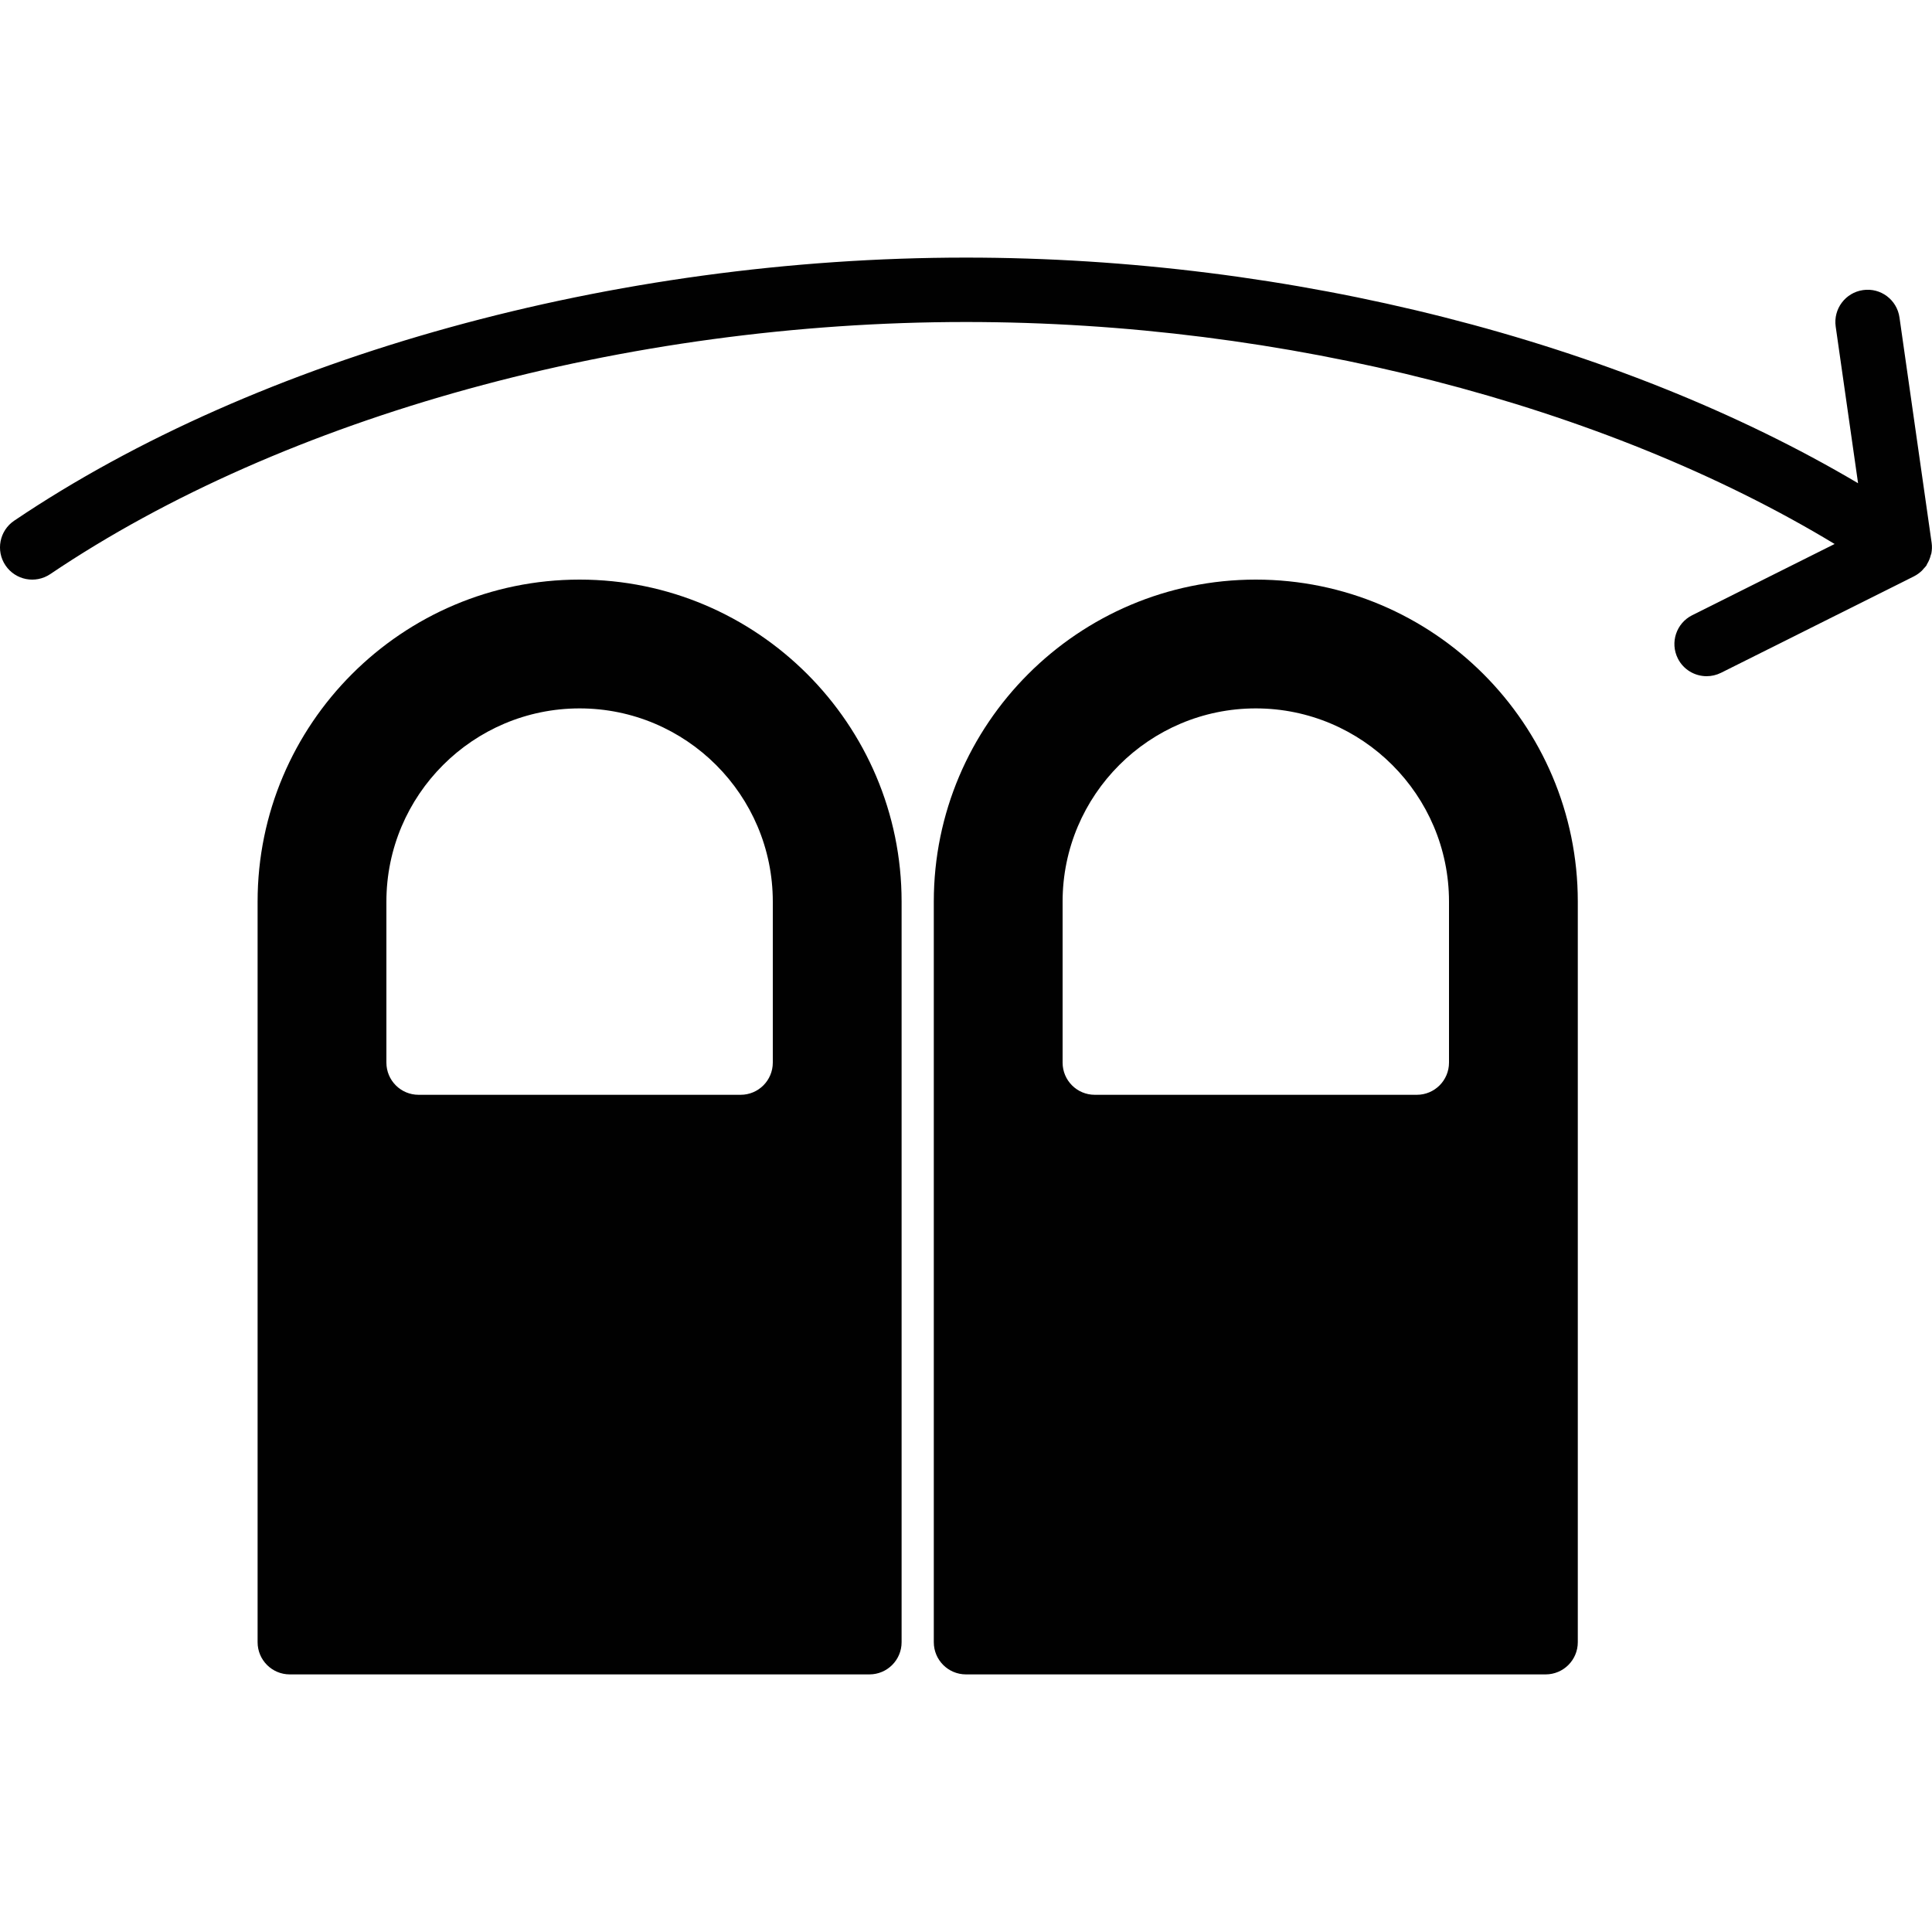 <?xml version="1.0" encoding="utf-8"?>
<!-- Generator: Adobe Illustrator 17.0.0, SVG Export Plug-In . SVG Version: 6.00 Build 0)  -->
<!DOCTYPE svg PUBLIC "-//W3C//DTD SVG 1.1//EN" "http://www.w3.org/Graphics/SVG/1.1/DTD/svg11.dtd">
<svg version="1.1" id="Layer_2" xmlns="http://www.w3.org/2000/svg" xmlns:xlink="http://www.w3.org/1999/xlink" x="0px" y="0px"
	 width="60px" height="60px" viewBox="0 0 60 60" enable-background="new 0 0 60 60" xml:space="preserve">
<g>
	<path fill="#010101" d="M18,18c-5.514,0-10,4.486-10,10v23c0,0.553,0.447,1,1,1h18c0.553,0,1-0.447,1-1V28
		C28,22.486,23.514,18,18,18z M24,33c0,0.553-0.447,1-1,1H13c-0.553,0-1-0.447-1-1v-5c0-3.309,2.691-6,6-6s6,2.691,6,6V33z"/>
	<path fill="#010101" d="M39,18c-5.514,0-10,4.486-10,10v23c0,0.553,0.447,1,1,1h18c0.553,0,1-0.447,1-1V28
		C49,22.486,44.514,18,39,18z M45,33c0,0.553-0.447,1-1,1H34c-0.553,0-1-0.447-1-1v-5c0-3.309,2.691-6,6-6c3.309,0,6,2.691,6,6V33z"
		/>
	<path fill="#010101" d="M58.99,9.858c-0.078-0.547-0.583-0.929-1.132-0.849c-0.547,0.078-0.927,0.585-0.849,1.132l0.695,4.866
		C50.253,10.598,40.087,8,30,8c-10.923,0-21.974,3.055-29.56,8.171c-0.457,0.309-0.578,0.931-0.269,1.389
		c0.31,0.458,0.93,0.578,1.389,0.27C8.828,12.927,19.46,10,30,10c9.874,0,19.806,2.558,26.976,6.894l-4.423,2.212
		c-0.494,0.247-0.694,0.848-0.447,1.342C52.281,20.798,52.634,21,53.001,21c0.15,0,0.303-0.034,0.446-0.105l6-3
		c0.002-0.001,0.004-0.003,0.006-0.004c0.083-0.042,0.159-0.099,0.229-0.164c0.022-0.021,0.04-0.045,0.06-0.068
		c0.029-0.032,0.06-0.061,0.085-0.097c0.009-0.013,0.009-0.029,0.018-0.042c0.054-0.087,0.093-0.181,0.117-0.281
		c0.005-0.018,0.015-0.035,0.018-0.053c0.02-0.106,0.025-0.215,0.009-0.326L58.99,9.858z"/>
</g>
</svg>
